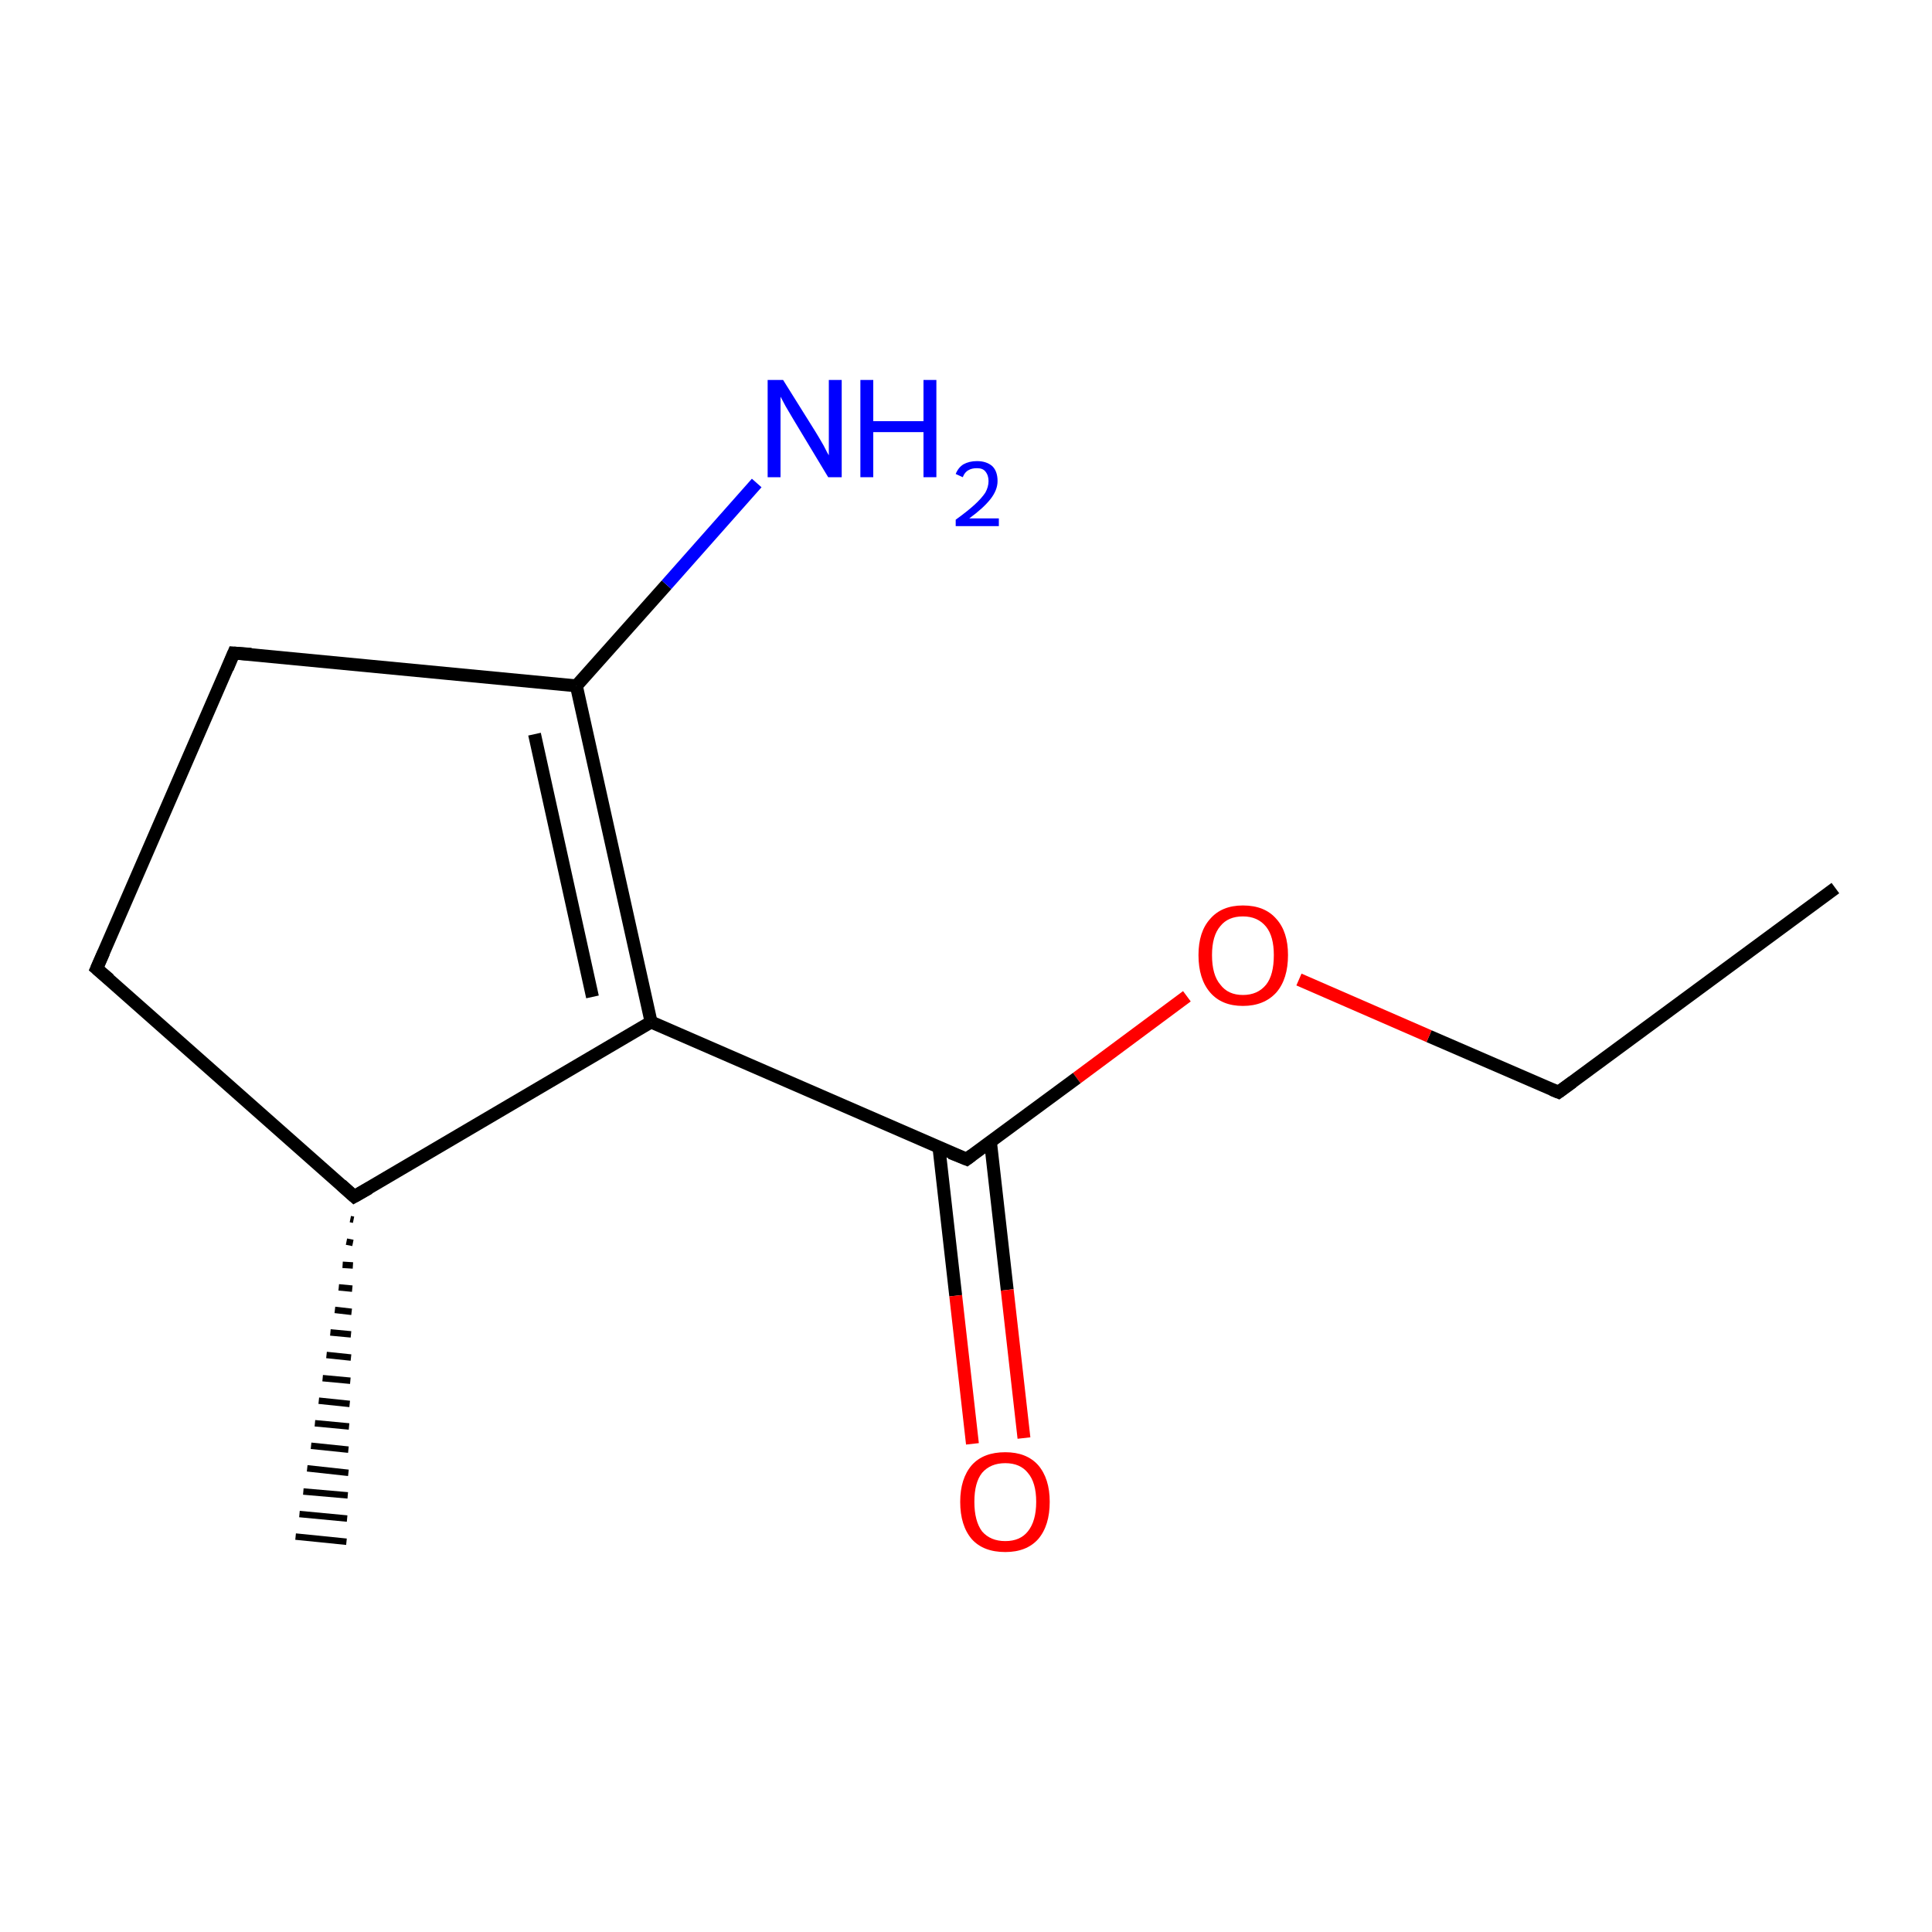 <?xml version='1.0' encoding='iso-8859-1'?>
<svg version='1.1' baseProfile='full'
              xmlns='http://www.w3.org/2000/svg'
                      xmlns:rdkit='http://www.rdkit.org/xml'
                      xmlns:xlink='http://www.w3.org/1999/xlink'
                  xml:space='preserve'
width='300px' height='300px' viewBox='0 0 300 300'>
<!-- END OF HEADER -->
<rect style='opacity:1.0;fill:#FFFFFF;stroke:none' width='300.0' height='300.0' x='0.0' y='0.0'> </rect>
<path class='bond-0 atom-0 atom-1' d='M 285.0,137.9 L 242.0,169.6' style='fill:none;fill-rule:evenodd;stroke:#000000;stroke-width:2.0px;stroke-linecap:butt;stroke-linejoin:miter;stroke-opacity:1' />
<path class='bond-1 atom-1 atom-2' d='M 242.0,169.6 L 221.9,160.9' style='fill:none;fill-rule:evenodd;stroke:#000000;stroke-width:2.0px;stroke-linecap:butt;stroke-linejoin:miter;stroke-opacity:1' />
<path class='bond-1 atom-1 atom-2' d='M 221.9,160.9 L 201.7,152.1' style='fill:none;fill-rule:evenodd;stroke:#FF0000;stroke-width:2.0px;stroke-linecap:butt;stroke-linejoin:miter;stroke-opacity:1' />
<path class='bond-2 atom-2 atom-3' d='M 184.3,154.7 L 167.2,167.4' style='fill:none;fill-rule:evenodd;stroke:#FF0000;stroke-width:2.0px;stroke-linecap:butt;stroke-linejoin:miter;stroke-opacity:1' />
<path class='bond-2 atom-2 atom-3' d='M 167.2,167.4 L 150.1,180.0' style='fill:none;fill-rule:evenodd;stroke:#000000;stroke-width:2.0px;stroke-linecap:butt;stroke-linejoin:miter;stroke-opacity:1' />
<path class='bond-3 atom-3 atom-4' d='M 145.8,178.2 L 148.4,201.2' style='fill:none;fill-rule:evenodd;stroke:#000000;stroke-width:2.0px;stroke-linecap:butt;stroke-linejoin:miter;stroke-opacity:1' />
<path class='bond-3 atom-3 atom-4' d='M 148.4,201.2 L 151.0,224.2' style='fill:none;fill-rule:evenodd;stroke:#FF0000;stroke-width:2.0px;stroke-linecap:butt;stroke-linejoin:miter;stroke-opacity:1' />
<path class='bond-3 atom-3 atom-4' d='M 153.8,177.3 L 156.4,200.3' style='fill:none;fill-rule:evenodd;stroke:#000000;stroke-width:2.0px;stroke-linecap:butt;stroke-linejoin:miter;stroke-opacity:1' />
<path class='bond-3 atom-3 atom-4' d='M 156.4,200.3 L 159.0,223.3' style='fill:none;fill-rule:evenodd;stroke:#FF0000;stroke-width:2.0px;stroke-linecap:butt;stroke-linejoin:miter;stroke-opacity:1' />
<path class='bond-4 atom-3 atom-5' d='M 150.1,180.0 L 101.1,158.7' style='fill:none;fill-rule:evenodd;stroke:#000000;stroke-width:2.0px;stroke-linecap:butt;stroke-linejoin:miter;stroke-opacity:1' />
<path class='bond-5 atom-5 atom-6' d='M 101.1,158.7 L 89.5,106.5' style='fill:none;fill-rule:evenodd;stroke:#000000;stroke-width:2.0px;stroke-linecap:butt;stroke-linejoin:miter;stroke-opacity:1' />
<path class='bond-5 atom-5 atom-6' d='M 92.0,154.8 L 83.0,114.0' style='fill:none;fill-rule:evenodd;stroke:#000000;stroke-width:2.0px;stroke-linecap:butt;stroke-linejoin:miter;stroke-opacity:1' />
<path class='bond-6 atom-6 atom-7' d='M 89.5,106.5 L 103.5,90.8' style='fill:none;fill-rule:evenodd;stroke:#000000;stroke-width:2.0px;stroke-linecap:butt;stroke-linejoin:miter;stroke-opacity:1' />
<path class='bond-6 atom-6 atom-7' d='M 103.5,90.8 L 117.5,75.0' style='fill:none;fill-rule:evenodd;stroke:#0000FF;stroke-width:2.0px;stroke-linecap:butt;stroke-linejoin:miter;stroke-opacity:1' />
<path class='bond-7 atom-6 atom-8' d='M 89.5,106.5 L 36.3,101.4' style='fill:none;fill-rule:evenodd;stroke:#000000;stroke-width:2.0px;stroke-linecap:butt;stroke-linejoin:miter;stroke-opacity:1' />
<path class='bond-8 atom-8 atom-9' d='M 36.3,101.4 L 15.0,150.4' style='fill:none;fill-rule:evenodd;stroke:#000000;stroke-width:2.0px;stroke-linecap:butt;stroke-linejoin:miter;stroke-opacity:1' />
<path class='bond-9 atom-9 atom-10' d='M 15.0,150.4 L 55.0,185.8' style='fill:none;fill-rule:evenodd;stroke:#000000;stroke-width:2.0px;stroke-linecap:butt;stroke-linejoin:miter;stroke-opacity:1' />
<path class='bond-10 atom-10 atom-11' d='M 54.9,189.4 L 54.4,189.3' style='fill:none;fill-rule:evenodd;stroke:#000000;stroke-width:1.0px;stroke-linecap:butt;stroke-linejoin:miter;stroke-opacity:1' />
<path class='bond-10 atom-10 atom-11' d='M 54.8,193.0 L 53.8,192.8' style='fill:none;fill-rule:evenodd;stroke:#000000;stroke-width:1.0px;stroke-linecap:butt;stroke-linejoin:miter;stroke-opacity:1' />
<path class='bond-10 atom-10 atom-11' d='M 54.8,196.5 L 53.2,196.4' style='fill:none;fill-rule:evenodd;stroke:#000000;stroke-width:1.0px;stroke-linecap:butt;stroke-linejoin:miter;stroke-opacity:1' />
<path class='bond-10 atom-10 atom-11' d='M 54.7,200.1 L 52.6,199.9' style='fill:none;fill-rule:evenodd;stroke:#000000;stroke-width:1.0px;stroke-linecap:butt;stroke-linejoin:miter;stroke-opacity:1' />
<path class='bond-10 atom-10 atom-11' d='M 54.6,203.7 L 52.0,203.4' style='fill:none;fill-rule:evenodd;stroke:#000000;stroke-width:1.0px;stroke-linecap:butt;stroke-linejoin:miter;stroke-opacity:1' />
<path class='bond-10 atom-10 atom-11' d='M 54.5,207.2 L 51.3,206.9' style='fill:none;fill-rule:evenodd;stroke:#000000;stroke-width:1.0px;stroke-linecap:butt;stroke-linejoin:miter;stroke-opacity:1' />
<path class='bond-10 atom-10 atom-11' d='M 54.5,210.8 L 50.7,210.4' style='fill:none;fill-rule:evenodd;stroke:#000000;stroke-width:1.0px;stroke-linecap:butt;stroke-linejoin:miter;stroke-opacity:1' />
<path class='bond-10 atom-10 atom-11' d='M 54.4,214.4 L 50.1,214.0' style='fill:none;fill-rule:evenodd;stroke:#000000;stroke-width:1.0px;stroke-linecap:butt;stroke-linejoin:miter;stroke-opacity:1' />
<path class='bond-10 atom-10 atom-11' d='M 54.3,218.0 L 49.5,217.5' style='fill:none;fill-rule:evenodd;stroke:#000000;stroke-width:1.0px;stroke-linecap:butt;stroke-linejoin:miter;stroke-opacity:1' />
<path class='bond-10 atom-10 atom-11' d='M 54.2,221.5 L 48.9,221.0' style='fill:none;fill-rule:evenodd;stroke:#000000;stroke-width:1.0px;stroke-linecap:butt;stroke-linejoin:miter;stroke-opacity:1' />
<path class='bond-10 atom-10 atom-11' d='M 54.1,225.1 L 48.3,224.5' style='fill:none;fill-rule:evenodd;stroke:#000000;stroke-width:1.0px;stroke-linecap:butt;stroke-linejoin:miter;stroke-opacity:1' />
<path class='bond-10 atom-10 atom-11' d='M 54.1,228.7 L 47.7,228.0' style='fill:none;fill-rule:evenodd;stroke:#000000;stroke-width:1.0px;stroke-linecap:butt;stroke-linejoin:miter;stroke-opacity:1' />
<path class='bond-10 atom-10 atom-11' d='M 54.0,232.2 L 47.1,231.6' style='fill:none;fill-rule:evenodd;stroke:#000000;stroke-width:1.0px;stroke-linecap:butt;stroke-linejoin:miter;stroke-opacity:1' />
<path class='bond-10 atom-10 atom-11' d='M 53.9,235.8 L 46.5,235.1' style='fill:none;fill-rule:evenodd;stroke:#000000;stroke-width:1.0px;stroke-linecap:butt;stroke-linejoin:miter;stroke-opacity:1' />
<path class='bond-10 atom-10 atom-11' d='M 53.8,239.4 L 45.9,238.6' style='fill:none;fill-rule:evenodd;stroke:#000000;stroke-width:1.0px;stroke-linecap:butt;stroke-linejoin:miter;stroke-opacity:1' />
<path class='bond-11 atom-10 atom-5' d='M 55.0,185.8 L 101.1,158.7' style='fill:none;fill-rule:evenodd;stroke:#000000;stroke-width:2.0px;stroke-linecap:butt;stroke-linejoin:miter;stroke-opacity:1' />
<path d='M 244.2,168.0 L 242.0,169.6 L 241.0,169.2' style='fill:none;stroke:#000000;stroke-width:2.0px;stroke-linecap:butt;stroke-linejoin:miter;stroke-miterlimit:10;stroke-opacity:1;' />
<path d='M 150.9,179.4 L 150.1,180.0 L 147.6,179.0' style='fill:none;stroke:#000000;stroke-width:2.0px;stroke-linecap:butt;stroke-linejoin:miter;stroke-miterlimit:10;stroke-opacity:1;' />
<path d='M 39.0,101.6 L 36.3,101.4 L 35.3,103.8' style='fill:none;stroke:#000000;stroke-width:2.0px;stroke-linecap:butt;stroke-linejoin:miter;stroke-miterlimit:10;stroke-opacity:1;' />
<path d='M 16.1,147.9 L 15.0,150.4 L 17.0,152.1' style='fill:none;stroke:#000000;stroke-width:2.0px;stroke-linecap:butt;stroke-linejoin:miter;stroke-miterlimit:10;stroke-opacity:1;' />
<path d='M 53.0,184.0 L 55.0,185.8 L 57.3,184.5' style='fill:none;stroke:#000000;stroke-width:2.0px;stroke-linecap:butt;stroke-linejoin:miter;stroke-miterlimit:10;stroke-opacity:1;' />
<path class='atom-2' d='M 186.1 148.3
Q 186.1 144.7, 187.9 142.7
Q 189.7 140.6, 193.0 140.6
Q 196.4 140.6, 198.2 142.7
Q 200.0 144.7, 200.0 148.3
Q 200.0 152.0, 198.2 154.1
Q 196.3 156.2, 193.0 156.2
Q 189.7 156.2, 187.9 154.1
Q 186.1 152.0, 186.1 148.3
M 193.0 154.5
Q 195.3 154.5, 196.6 152.9
Q 197.8 151.4, 197.8 148.3
Q 197.8 145.4, 196.6 143.9
Q 195.3 142.3, 193.0 142.3
Q 190.7 142.3, 189.5 143.8
Q 188.2 145.3, 188.2 148.3
Q 188.2 151.4, 189.5 152.9
Q 190.7 154.5, 193.0 154.5
' fill='#FF0000'/>
<path class='atom-4' d='M 149.1 233.2
Q 149.1 229.6, 150.9 227.5
Q 152.7 225.5, 156.1 225.5
Q 159.4 225.5, 161.2 227.5
Q 163.0 229.6, 163.0 233.2
Q 163.0 236.9, 161.2 239.0
Q 159.4 241.0, 156.1 241.0
Q 152.7 241.0, 150.9 239.0
Q 149.1 236.9, 149.1 233.2
M 156.1 239.3
Q 158.4 239.3, 159.6 237.8
Q 160.9 236.2, 160.9 233.2
Q 160.9 230.2, 159.6 228.7
Q 158.4 227.2, 156.1 227.2
Q 153.8 227.2, 152.5 228.7
Q 151.3 230.2, 151.3 233.2
Q 151.3 236.2, 152.5 237.8
Q 153.8 239.3, 156.1 239.3
' fill='#FF0000'/>
<path class='atom-7' d='M 121.6 59.0
L 126.6 67.0
Q 127.1 67.8, 127.9 69.2
Q 128.6 70.6, 128.7 70.7
L 128.7 59.0
L 130.7 59.0
L 130.7 74.1
L 128.6 74.1
L 123.3 65.3
Q 122.7 64.3, 122.0 63.1
Q 121.4 62.0, 121.2 61.6
L 121.2 74.1
L 119.2 74.1
L 119.2 59.0
L 121.6 59.0
' fill='#0000FF'/>
<path class='atom-7' d='M 133.6 59.0
L 135.6 59.0
L 135.6 65.4
L 143.4 65.4
L 143.4 59.0
L 145.4 59.0
L 145.4 74.1
L 143.4 74.1
L 143.4 67.1
L 135.6 67.1
L 135.6 74.1
L 133.6 74.1
L 133.6 59.0
' fill='#0000FF'/>
<path class='atom-7' d='M 148.4 73.6
Q 148.8 72.6, 149.6 72.1
Q 150.5 71.6, 151.7 71.6
Q 153.2 71.6, 154.1 72.4
Q 154.9 73.2, 154.9 74.7
Q 154.9 76.1, 153.8 77.5
Q 152.7 78.9, 150.5 80.5
L 155.1 80.5
L 155.1 81.7
L 148.4 81.7
L 148.4 80.7
Q 150.2 79.4, 151.3 78.4
Q 152.4 77.4, 153.0 76.5
Q 153.5 75.6, 153.5 74.7
Q 153.5 73.8, 153.0 73.2
Q 152.6 72.7, 151.7 72.7
Q 150.9 72.7, 150.4 73.0
Q 149.8 73.3, 149.5 74.1
L 148.4 73.6
' fill='#0000FF'/>
</svg>
